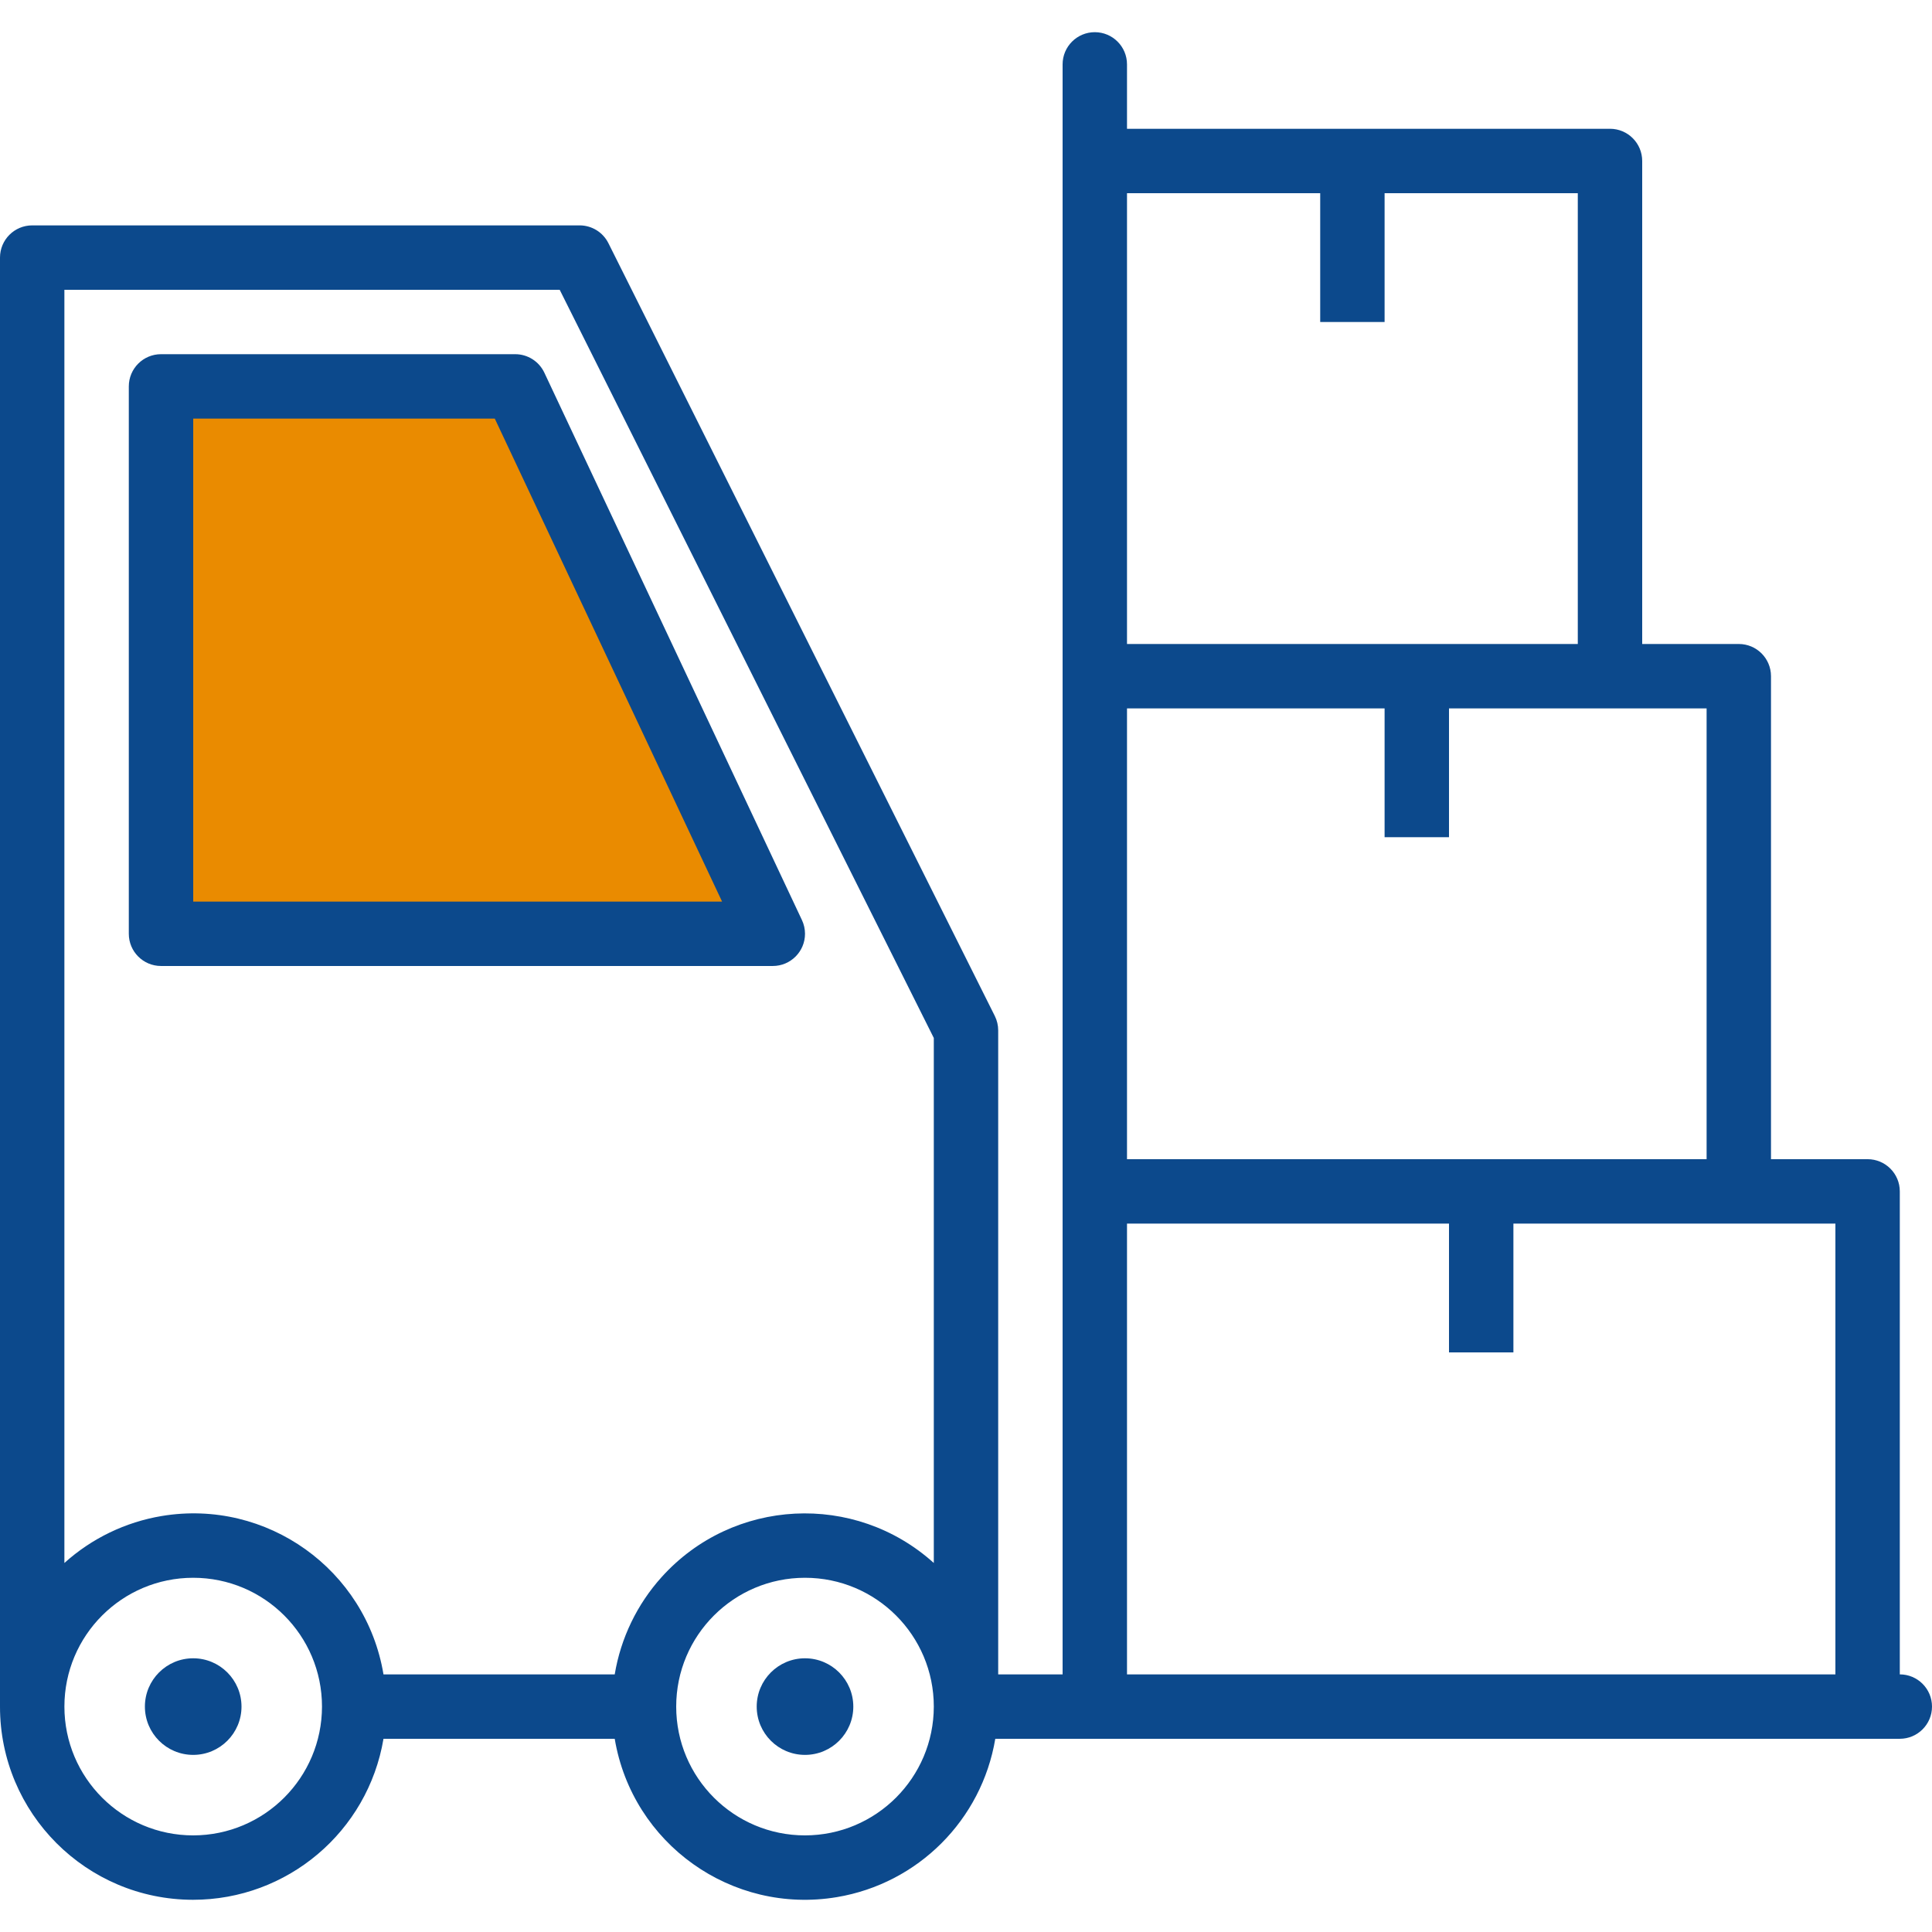 <svg width="125" height="125" viewBox="0 0 125 125" fill="none" xmlns="http://www.w3.org/2000/svg">
<g clip-path="url(#clip0)">
<path d="M32 25H10.5V59.5H49.5L32 25Z" fill="#EA8B00"/>
<path d="M51.886 59.529L35.219 24.112C34.875 23.382 34.141 22.916 33.334 22.916H10.417C9.267 22.916 8.334 23.849 8.334 24.999V60.416C8.334 61.566 9.267 62.499 10.417 62.499H50.001C51.151 62.499 52.084 61.565 52.084 60.415C52.084 60.108 52.016 59.806 51.886 59.529ZM12.501 58.332V27.082H32.012L46.718 58.332H12.501Z" fill="#0C498C"/>
<path d="M122.917 108.332V77.082C122.917 75.932 121.984 74.999 120.833 74.999H114.583V43.749C114.583 42.598 113.651 41.666 112.5 41.666H106.25V10.416C106.25 9.265 105.317 8.332 104.167 8.332H72.917V4.166C72.917 3.015 71.984 2.082 70.833 2.082C69.683 2.082 68.75 3.015 68.75 4.166V108.332H64.583V66.666C64.583 66.342 64.508 66.023 64.364 65.734L39.364 15.734C39.011 15.028 38.289 14.582 37.5 14.582H2.083C0.933 14.582 2.04605e-06 15.515 2.04605e-06 16.666V110.416C-0.004 117.315 5.586 122.911 12.486 122.916C18.587 122.919 23.798 118.515 24.812 112.499H39.772C40.913 119.299 47.351 123.885 54.151 122.743C59.401 121.862 63.514 117.748 64.395 112.499H122.917C124.067 112.499 125 111.566 125 110.416C125 109.265 124.067 108.332 122.917 108.332ZM12.5 118.749C7.898 118.749 4.167 115.018 4.167 110.416C4.167 105.813 7.898 102.082 12.5 102.082C17.102 102.082 20.833 105.813 20.833 110.416C20.828 115.016 17.1 118.744 12.5 118.749ZM52.083 118.749C47.481 118.749 43.75 115.018 43.75 110.416C43.75 105.813 47.481 102.082 52.083 102.082C56.686 102.082 60.417 105.813 60.417 110.416C60.411 115.016 56.684 118.744 52.083 118.749ZM60.417 101.125C55.305 96.514 47.423 96.92 42.812 102.032C41.217 103.799 40.163 105.985 39.772 108.333H24.812C23.68 101.542 17.258 96.954 10.467 98.085C8.12 98.477 5.934 99.531 4.166 101.125V18.749H36.212L60.417 67.157V101.125ZM72.917 12.499H85.417V20.832H89.583V12.499H102.083V41.666H72.917V12.499ZM72.917 45.832H89.583V54.166H93.75V45.832H110.417V74.999H72.917V45.832ZM118.75 108.332H72.917V79.166H93.75V87.499H97.917V79.166H118.75V108.332Z" fill="#0C498C"/>
<path d="M12.5 107.291C10.774 107.291 9.375 108.69 9.375 110.416C9.375 112.141 10.774 113.541 12.5 113.541C14.226 113.541 15.625 112.141 15.625 110.416C15.623 108.691 14.225 107.292 12.5 107.291Z" fill="#0C498C"/>
<path d="M52.084 107.291C50.358 107.291 48.959 108.69 48.959 110.416C48.959 112.141 50.358 113.541 52.084 113.541C53.81 113.541 55.209 112.141 55.209 110.416C55.207 108.691 53.809 107.292 52.084 107.291Z" fill="#0C498C"/>
</g>
<defs>
<clipPath id="clip0">
<rect width="125" height="125" fill="white"/>
</clipPath>
</defs>
</svg>
